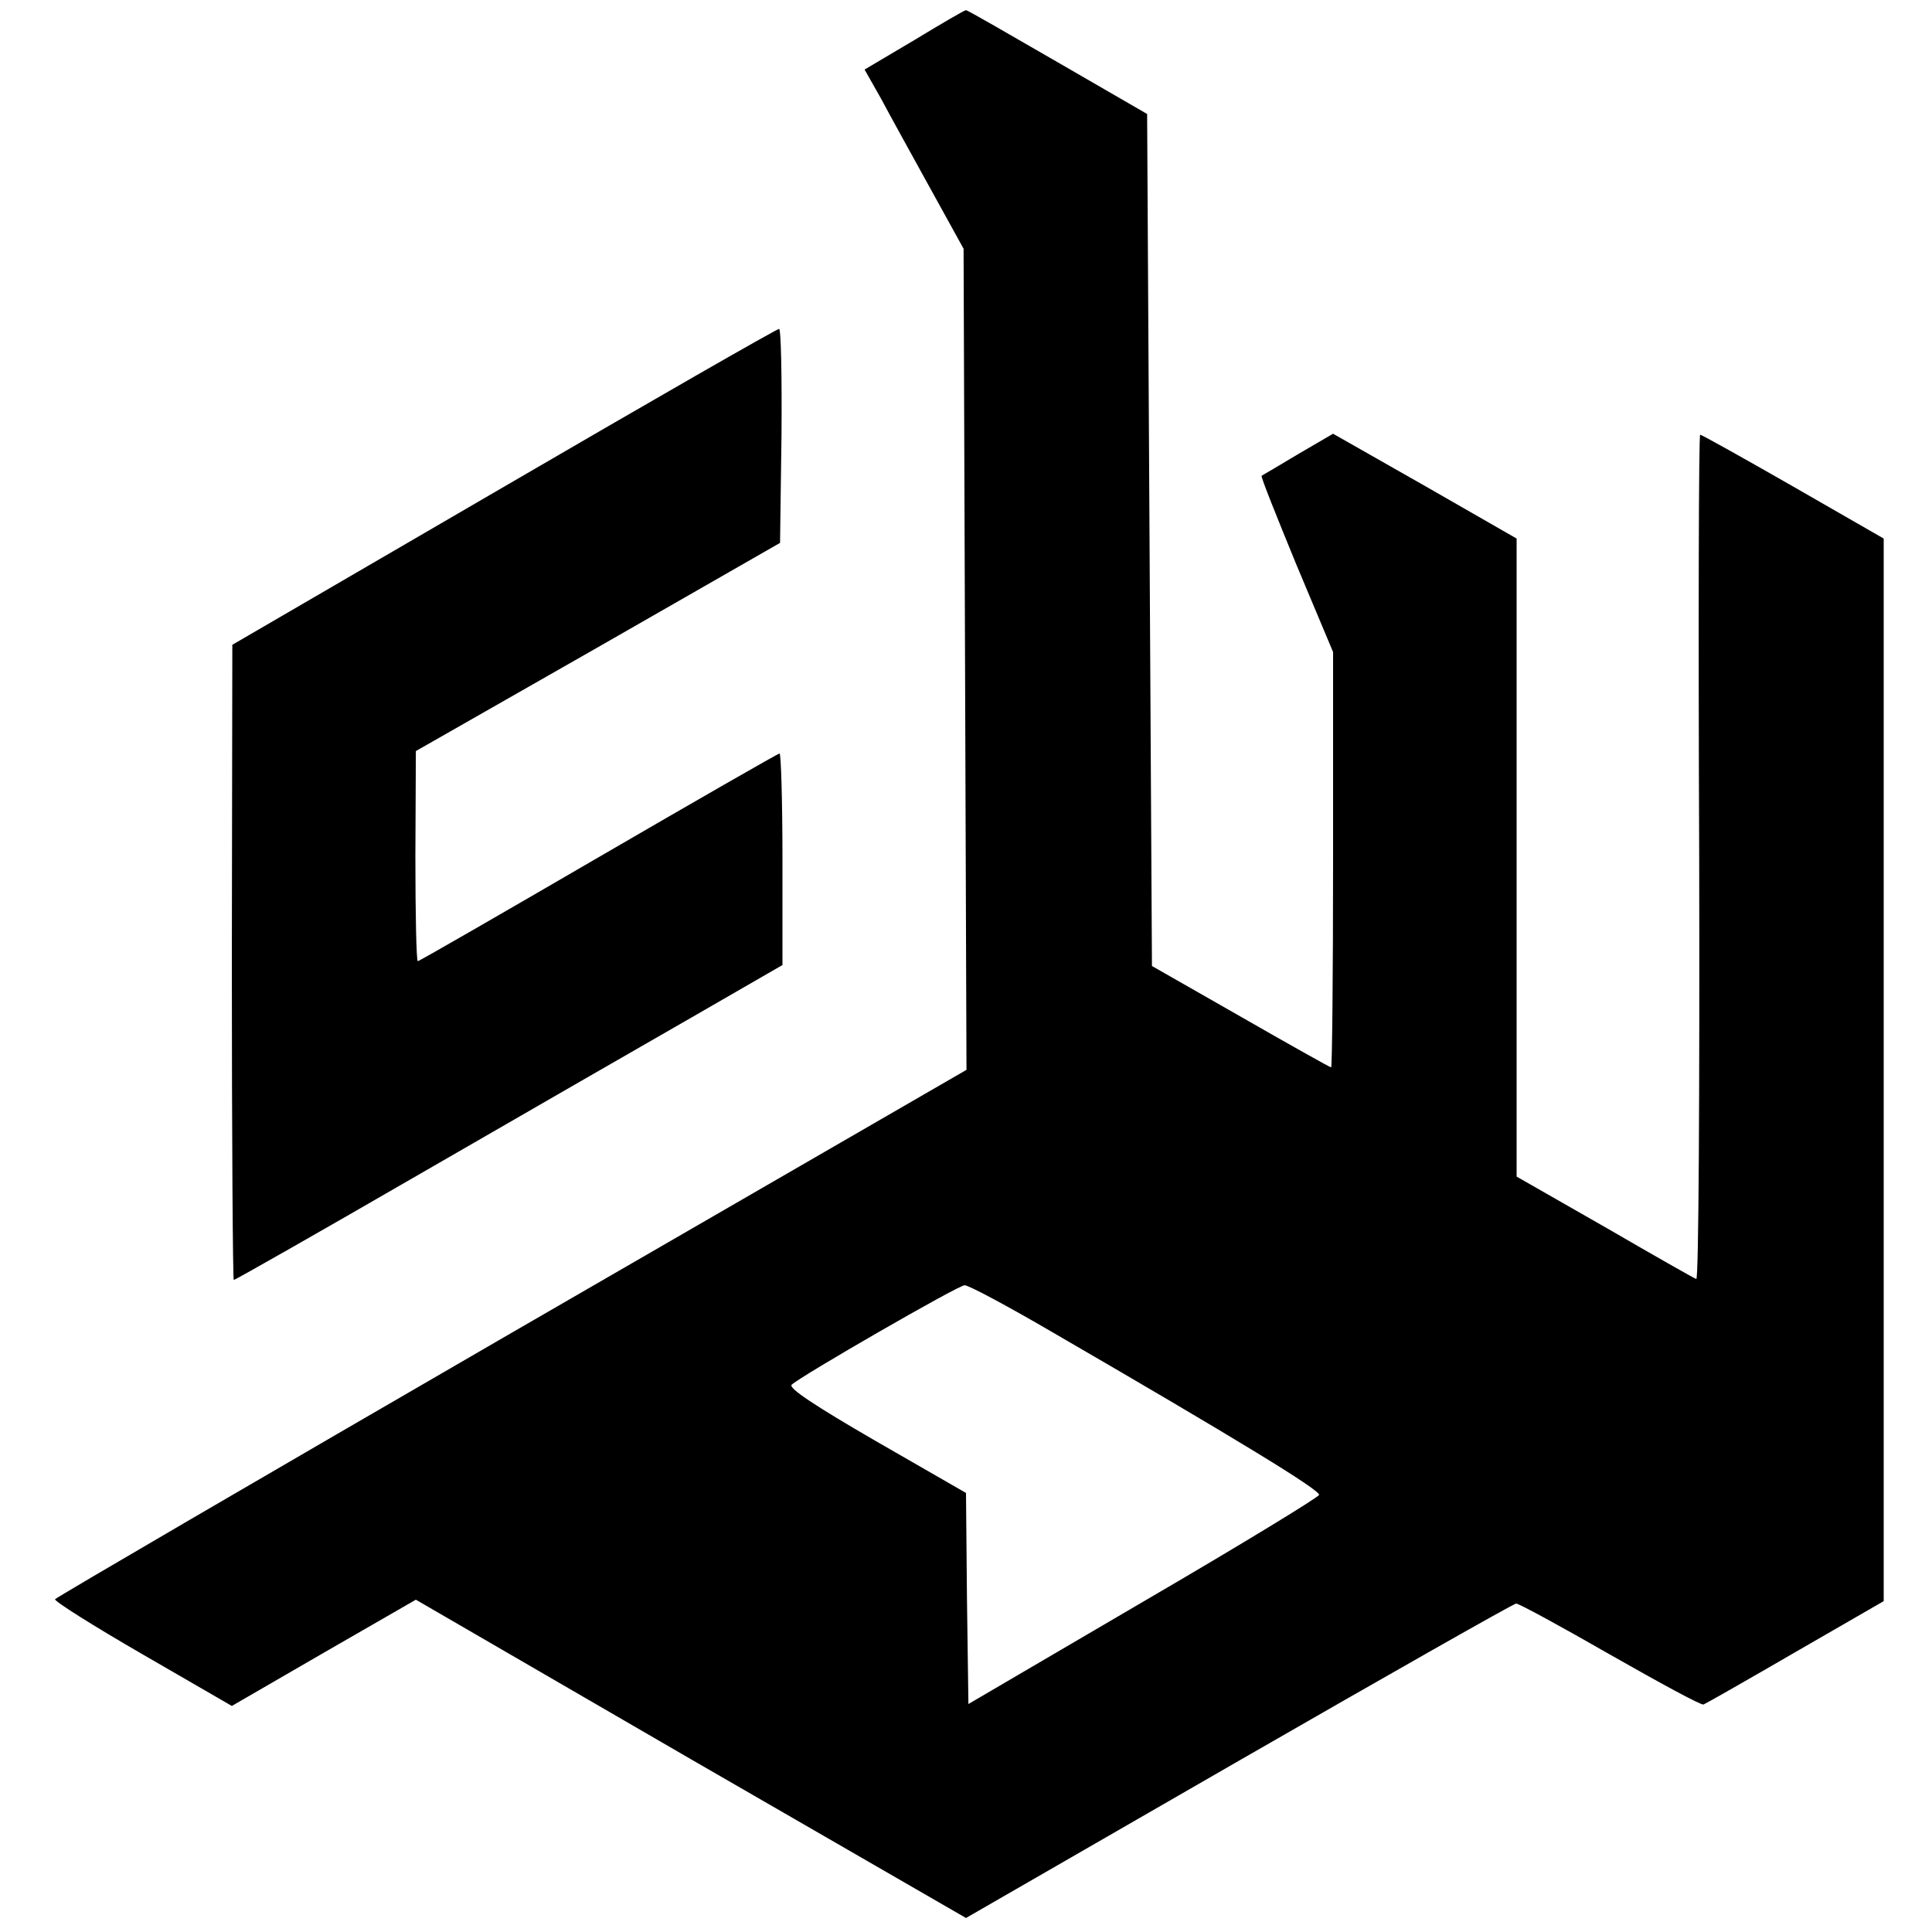 <?xml version="1.0" standalone="no"?>
<!DOCTYPE svg PUBLIC "-//W3C//DTD SVG 20010904//EN"
 "http://www.w3.org/TR/2001/REC-SVG-20010904/DTD/svg10.dtd">
<svg version="1.0" xmlns="http://www.w3.org/2000/svg"
 width="400pt" height="400pt" viewBox="0 0 400 400"
 preserveAspectRatio="xMidYMid meet">
<g transform="translate(0,400) scale(0.1,-0.1)"
fill="#000000" stroke="none">
<path d="M1893 3917 l-103 -61 34 -60 c18 -34 64 -117 102 -186 l69 -125 3
-850 3 -850 -941 -544 c-518 -300 -943 -548 -946 -552 -2 -4 79 -55 181 -114
l185 -107 190 110 191 110 569 -330 570 -329 564 325 c311 179 570 326 575
326 6 0 94 -48 195 -106 102 -58 188 -105 193 -103 5 2 91 51 191 109 l182
105 0 1100 0 1100 -188 108 c-103 59 -189 107 -192 107 -3 0 -4 -394 -2 -876
1 -482 -1 -874 -6 -872 -4 1 -90 50 -190 108 l-182 104 0 661 0 660 -190 109
-190 108 -72 -42 c-40 -24 -74 -44 -76 -45 -2 -2 31 -84 72 -184 l76 -181 0
-430 c0 -236 -2 -430 -4 -430 -2 0 -86 47 -187 105 l-184 105 -5 882 -5 882
-185 107 c-102 59 -187 108 -190 108 -3 0 -51 -28 -107 -62z m289 -2677 c381
-221 551 -325 549 -335 -1 -5 -165 -105 -364 -221 l-362 -212 -3 218 -2 219
-186 107 c-126 73 -182 110 -175 117 17 17 345 206 358 206 7 1 91 -44 185
-99z"/>
<path d="M1043 2992 l-562 -327 -1 -657 c0 -362 2 -658 4 -658 3 0 177 99 388
221 211 122 465 268 566 326 l182 105 0 219 c0 120 -3 219 -6 219 -3 0 -172
-97 -375 -215 -203 -118 -371 -215 -374 -215 -3 0 -5 98 -5 218 l1 217 377
215 377 216 3 222 c1 122 -1 222 -5 221 -5 0 -261 -147 -570 -327z"/>
</g>
</svg>
